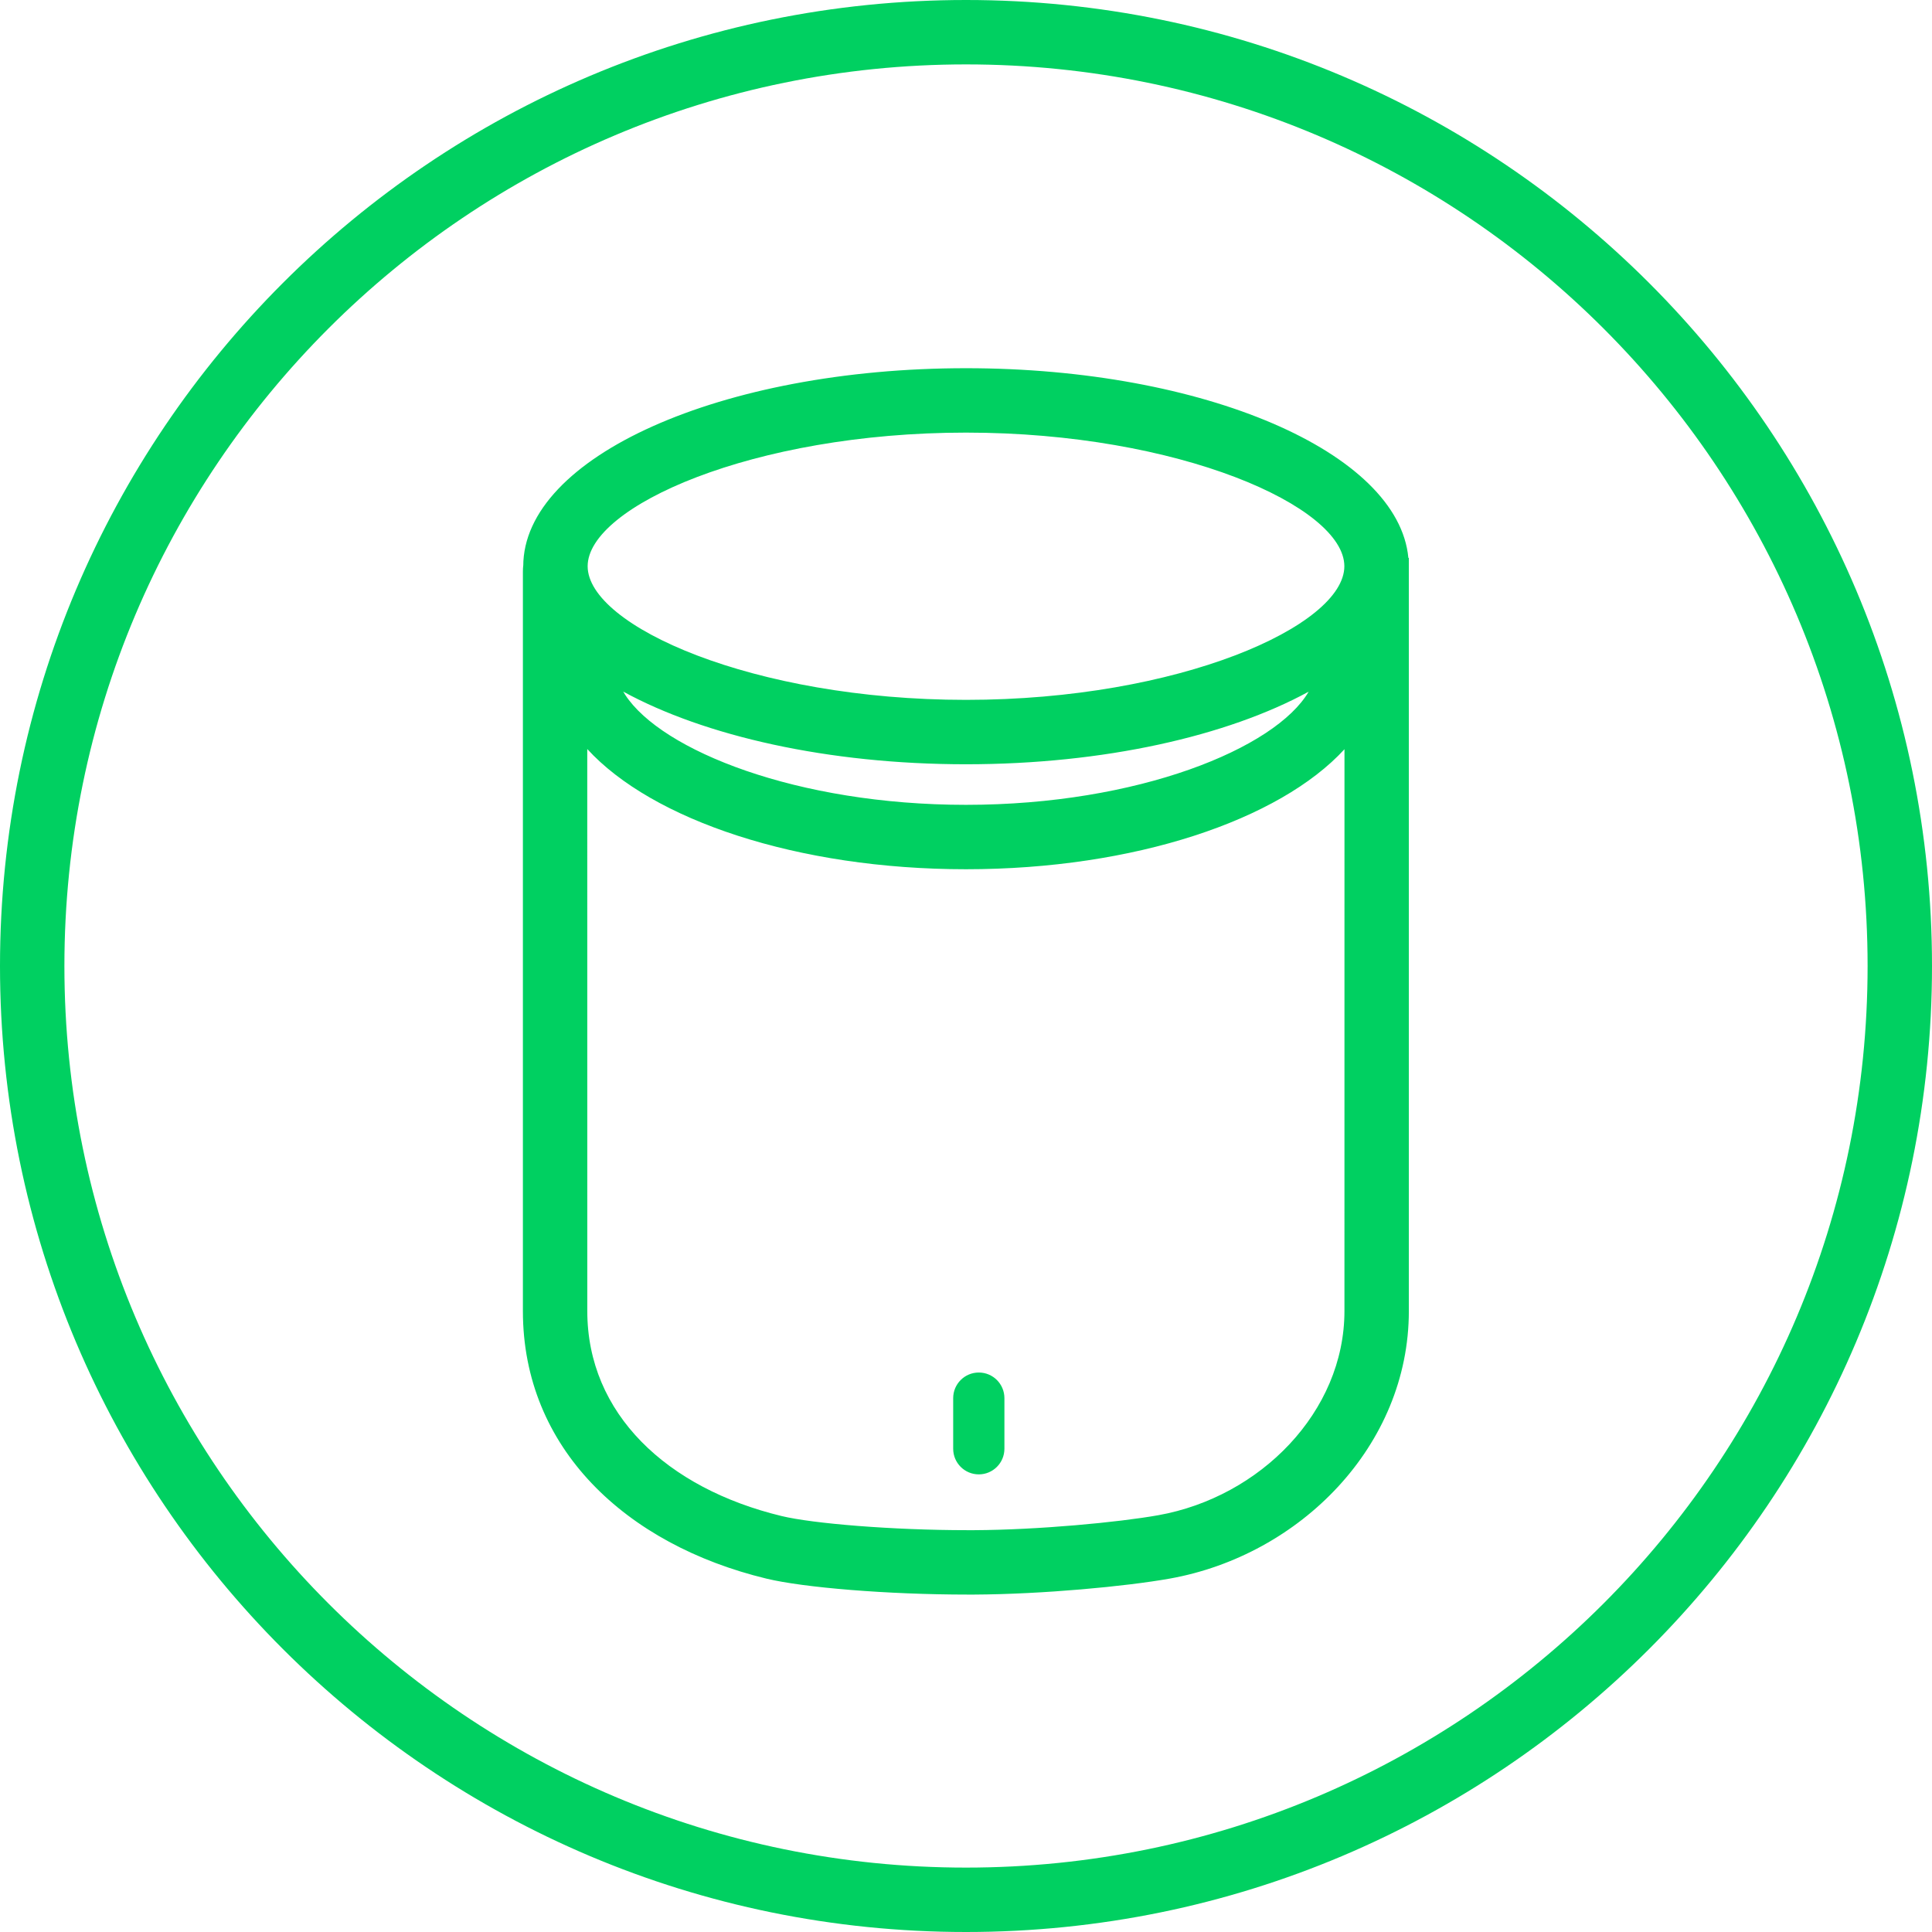 <?xml version="1.0" encoding="UTF-8"?>
<svg width="60px" height="60px" viewBox="0 0 60 60" version="1.1" xmlns="http://www.w3.org/2000/svg" xmlns:xlink="http://www.w3.org/1999/xlink">
    <title>Icons/Mesh/ic_node_m2</title>
    <g id="Icons/Mesh/ic_node_m2" stroke="none" stroke-width="1" fill="none" fill-rule="evenodd">
        <g id="Group-9"></g>
        <path d="M30,0 C46.569,0 60,13.431 60,30 C60,46.569 46.569,60 30,60 C13.431,60 0,46.569 0,30 C0,13.431 13.431,0 30,0 Z M30,2 C14.536,2 2,14.536 2,30 C2,45.464 14.536,58 30,58 C45.464,58 58,45.464 58,30 C58,14.536 45.464,2 30,2 Z M30,11.435 C37.4,11.435 43.435,14.049 43.738,17.326 L43.753,17.325 L43.753,40.715 C43.753,44.897 40.376,48.302 36.326,49.025 C34.967,49.267 32.377,49.511 30.25,49.521 L30.057,49.521 C27.554,49.521 24.95,49.303 23.804,49.026 C19.43,47.97 16.239,44.973 16.239,40.715 L16.239,17.75 C16.239,17.684 16.243,17.619 16.25,17.555 L16.25,17.585 C16.25,14.188 22.406,11.435 30,11.435 Z M18.238,23.262 L18.239,40.715 C18.239,43.904 20.706,46.22 24.273,47.082 C25.238,47.315 27.698,47.521 30.057,47.521 L30.246,47.521 C32.25,47.512 34.726,47.278 35.974,47.056 C39.132,46.492 41.753,43.85 41.753,40.715 L41.754,23.268 C39.738,25.465 35.233,26.995 29.999,26.995 C24.759,26.995 20.251,25.462 18.238,23.262 Z M30.398,42.625 C30.837,42.625 31.193,42.981 31.193,43.421 L31.193,44.992 C31.193,45.432 30.837,45.788 30.398,45.788 C29.958,45.788 29.602,45.432 29.602,44.992 L29.602,43.421 C29.602,42.981 29.958,42.625 30.398,42.625 Z M19.355,21.478 L19.418,21.581 C20.55,23.312 24.761,24.995 29.999,24.995 C35.338,24.995 39.61,23.246 40.642,21.48 C38.12,22.857 34.289,23.735 30,23.735 C25.709,23.735 21.876,22.856 19.355,21.478 Z M30,13.435 C23.387,13.435 18.25,15.732 18.25,17.585 C18.25,19.437 23.387,21.735 30,21.735 C36.613,21.735 41.75,19.437 41.75,17.585 C41.75,15.732 36.613,13.435 30,13.435 Z" id="形状结合" fill="#00D061" fill-rule="nonzero"></path>
    </g>
</svg>